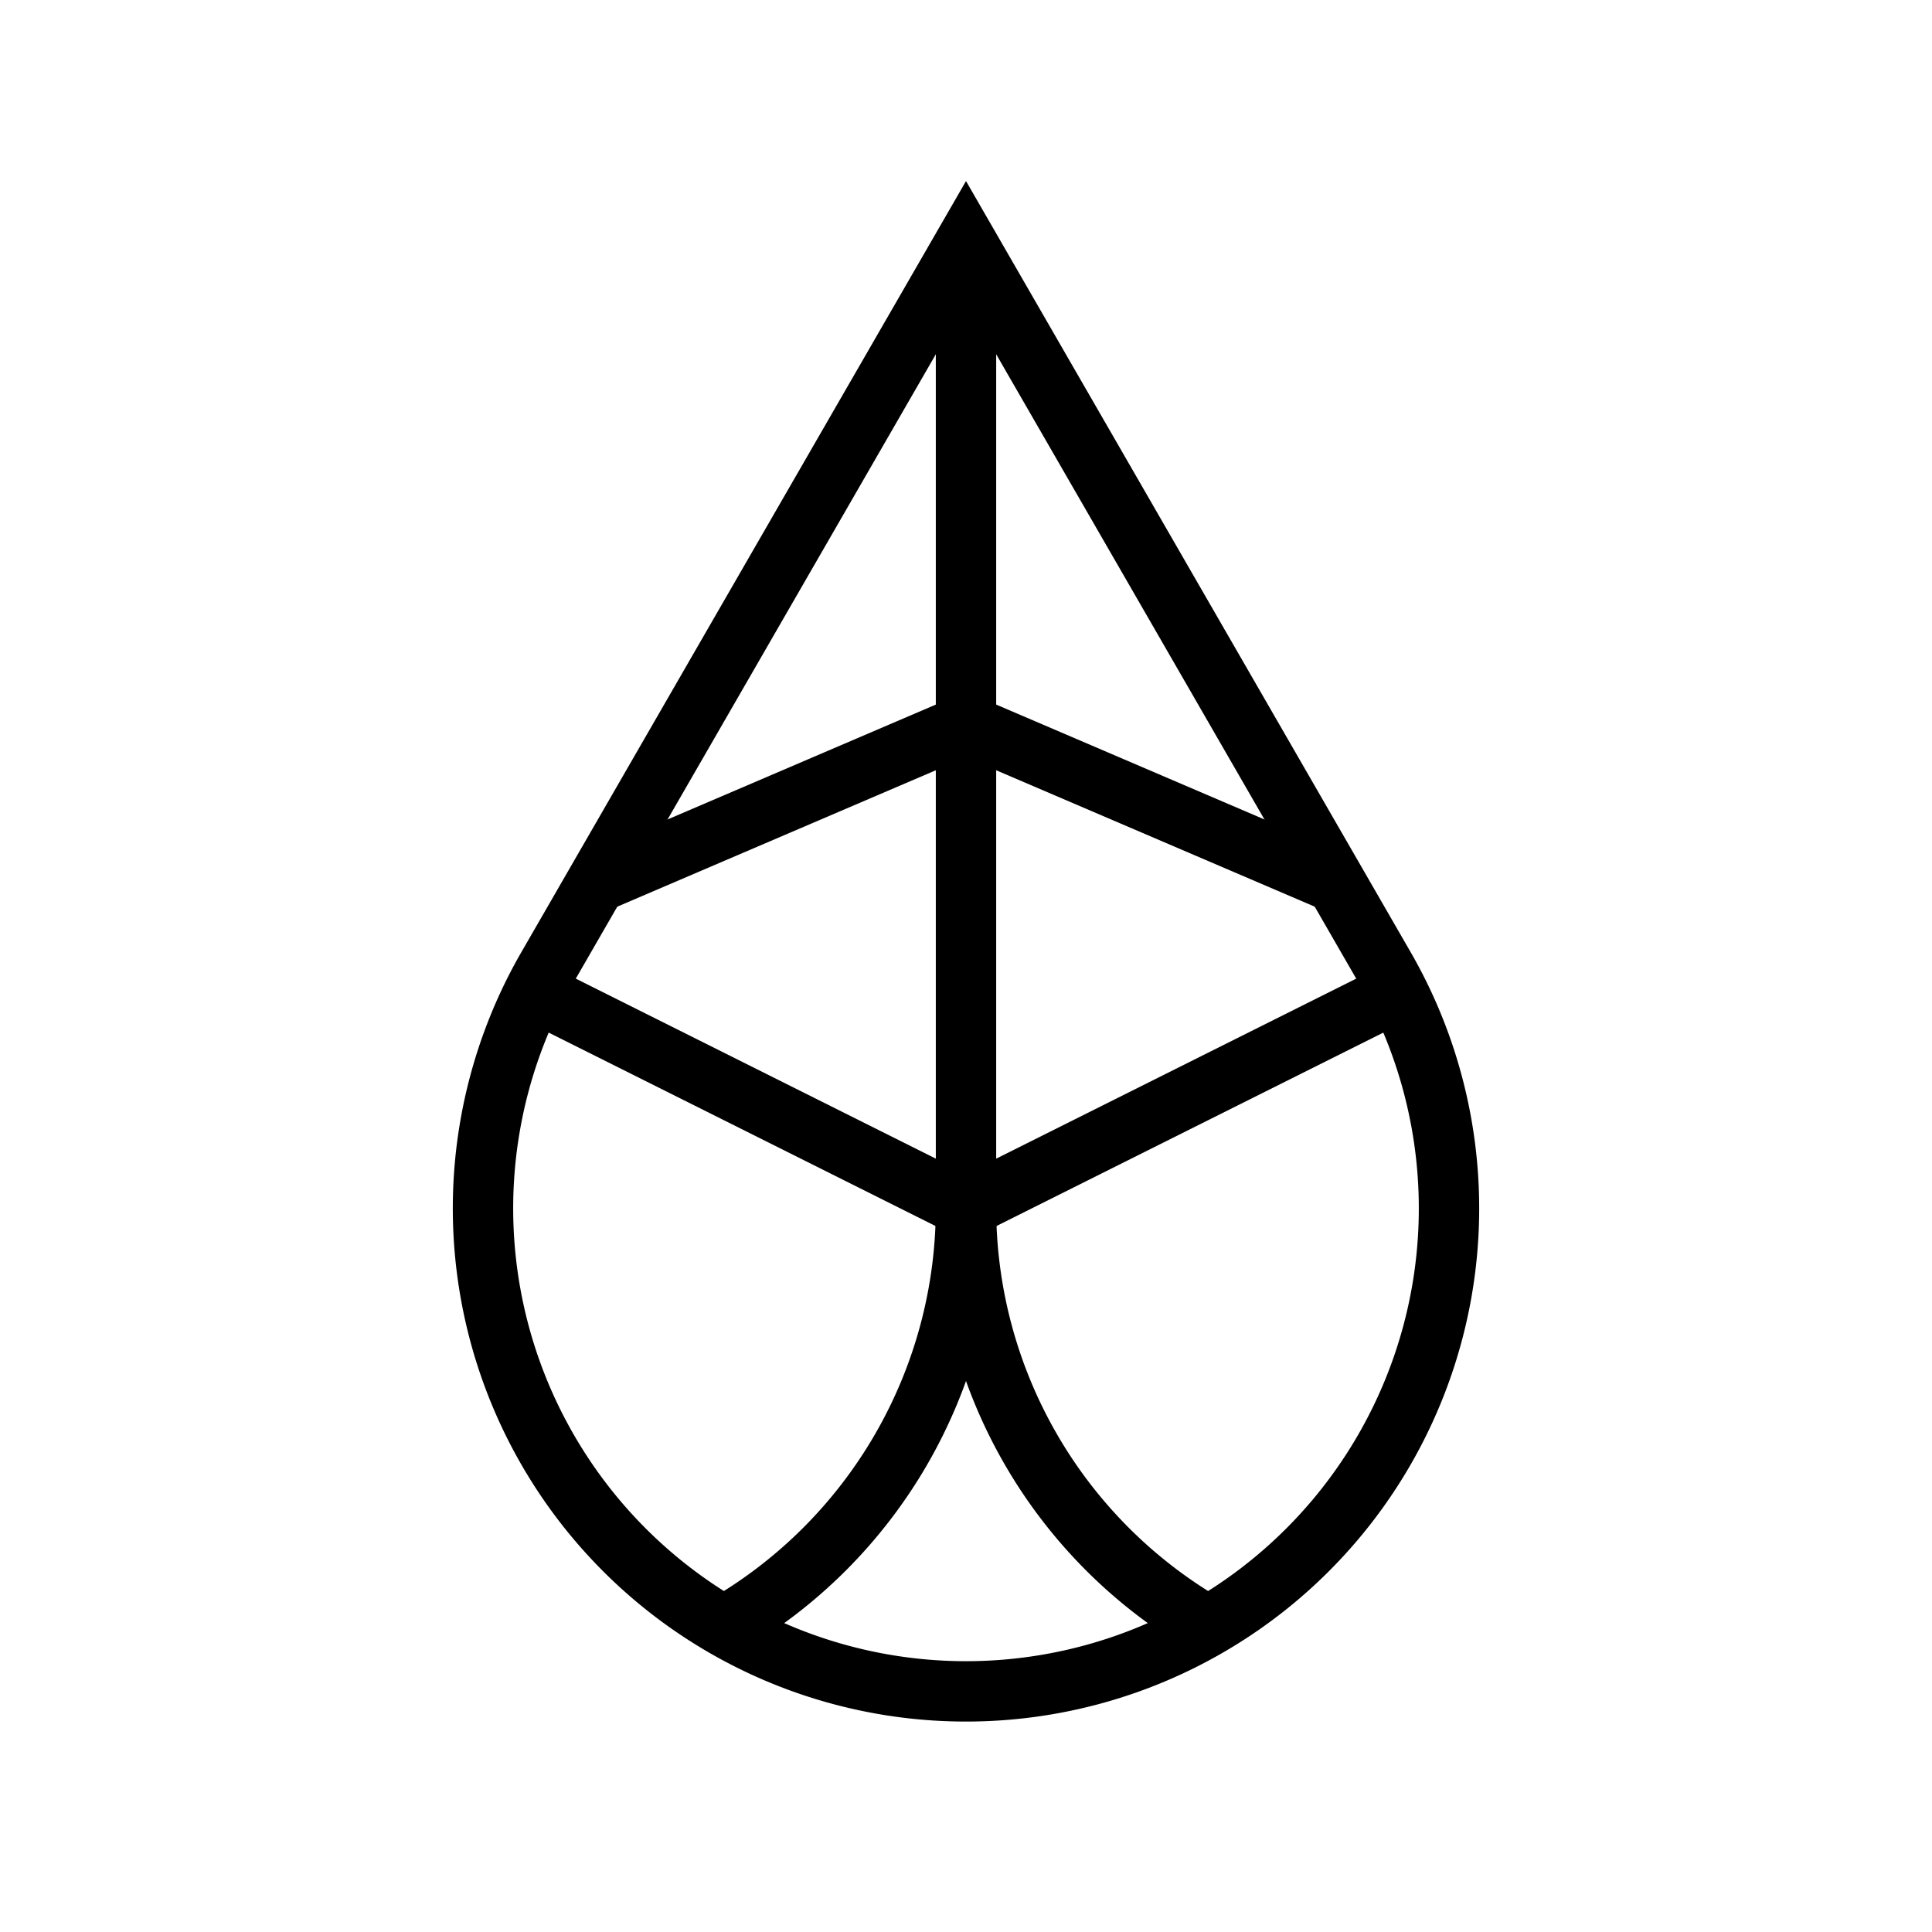 <svg xmlns="http://www.w3.org/2000/svg" width="64" height="64" viewBox="0 0 64 64"><polyline points="19.74 29.25 32 24 44.26 29.25" fill="none" stroke="#000" stroke-miterlimit="10" stroke-width="2"/><path d="M45.88,32.07a16,16,0,1,1-27.76,0L32,8Z" fill="none" stroke="#000" stroke-miterlimit="10" stroke-width="2"/><polyline points="17.7 32.85 32 40 46.3 32.85" fill="none" stroke="#000" stroke-miterlimit="10" stroke-width="2"/><path d="M24,53.86A16,16,0,0,0,32,40a16,16,0,0,0,8,13.86" fill="none" stroke="#000" stroke-miterlimit="10" stroke-width="2"/><line x1="32" y1="8" x2="32" y2="40" fill="none" stroke="#000" stroke-miterlimit="10" stroke-width="2"/></svg>